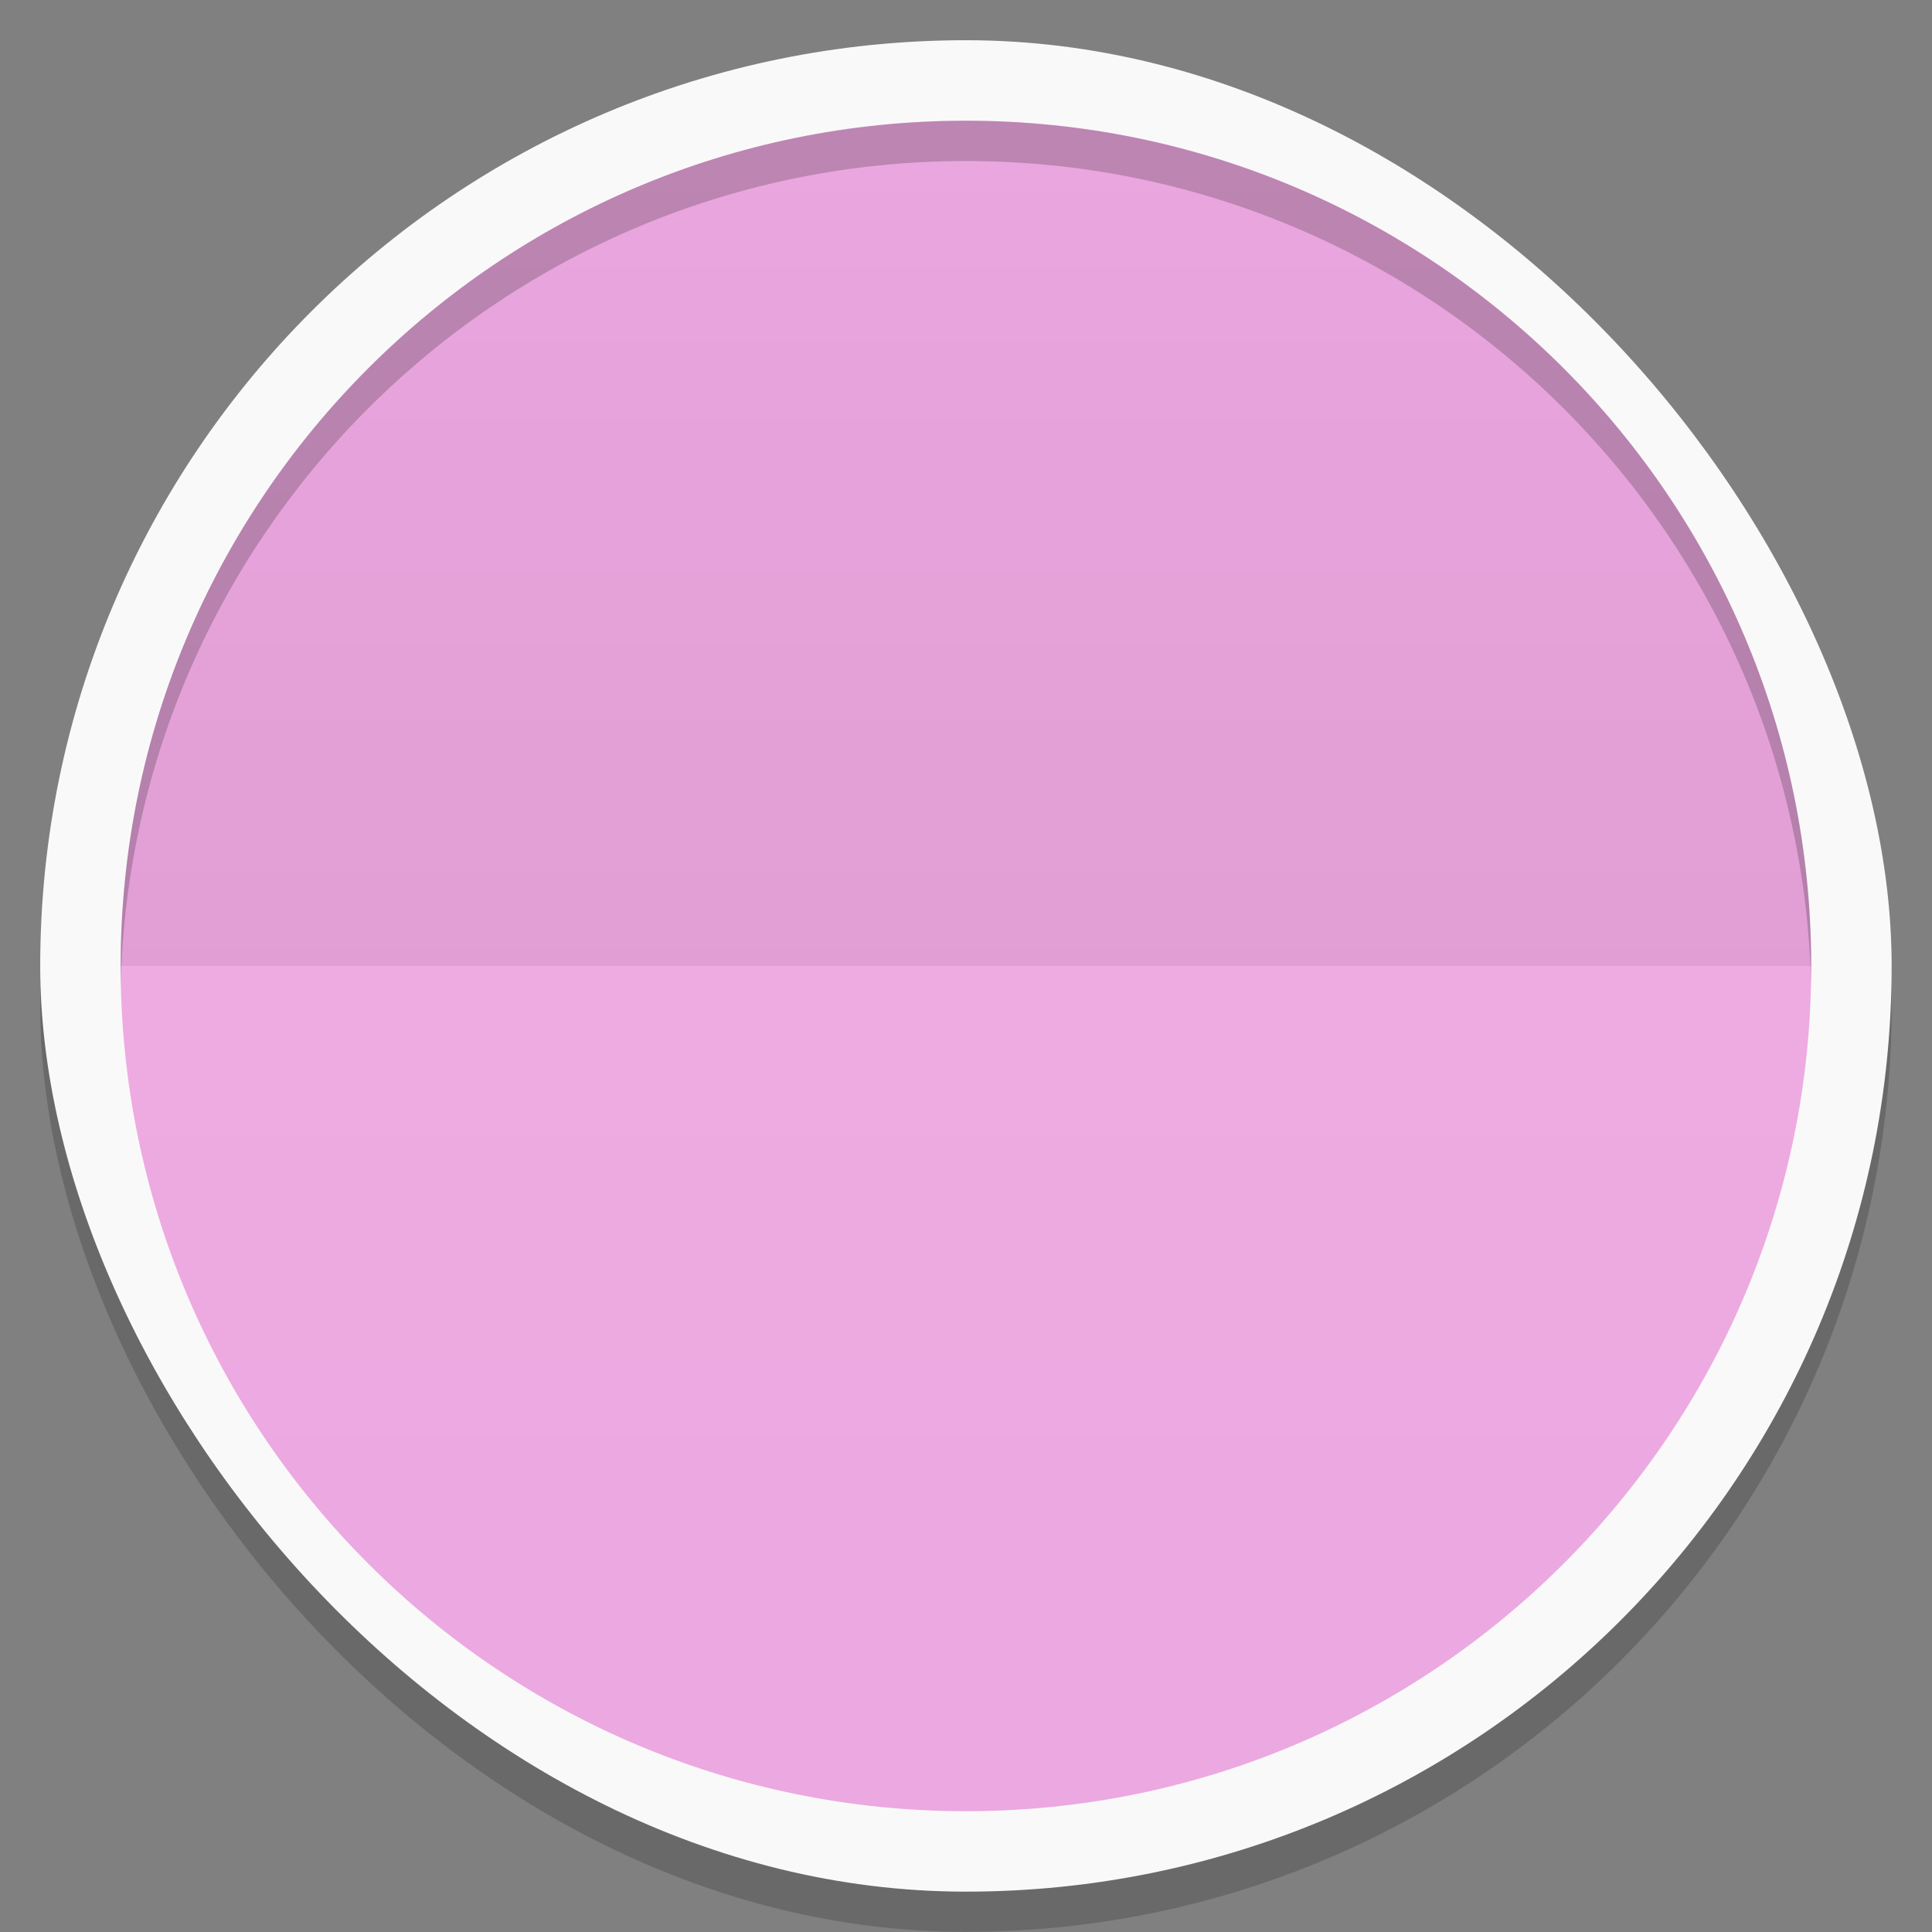 <?xml version="1.0" encoding="UTF-8" standalone="no"?>
<svg
   xmlns:dc="http://purl.org/dc/elements/1.1/"
   xmlns:cc="http://creativecommons.org/ns#"
   xmlns:rdf="http://www.w3.org/1999/02/22-rdf-syntax-ns#"
   xmlns:svg="http://www.w3.org/2000/svg"
   xmlns="http://www.w3.org/2000/svg"
   xmlns:xlink="http://www.w3.org/1999/xlink"
   xmlns:sodipodi="http://sodipodi.sourceforge.net/DTD/sodipodi-0.dtd"
   xmlns:inkscape="http://www.inkscape.org/namespaces/inkscape"
   width="48"
   viewBox="0 0 13.547 13.547"
   height="48"
   id="svg16376"
   version="1.1"
   inkscape:version="0.48.5 r10040"
   sodipodi:docname="bottom.svg">
  <rect x="0" y="0" width="13.547" height="13.547" fill="#808080" stroke="none"/>
  <sodipodi:namedview
     pagecolor="#ffffff"
     bordercolor="#666666"
     borderopacity="1"
     objecttolerance="10"
     gridtolerance="10"
     guidetolerance="10"
     inkscape:pageopacity="0"
     inkscape:pageshadow="2"
     inkscape:window-width="1920"
     inkscape:window-height="1023"
     id="namedview16464"
     showgrid="false"
     inkscape:zoom="12.300712"
     inkscape:cx="9.892458"
     inkscape:cy="9.5804675"
     inkscape:window-x="0"
     inkscape:window-y="28"
     inkscape:window-maximized="1"
     inkscape:current-layer="g16456" />
  <defs
     id="defs16378">
    <clipPath
       id="clipPath16380">
      <path
         d="M 92.311,355.545 L 479.511,355.545 L 479.511,68.185 L 92.311,68.185 L 92.311,355.545 z"
         id="path16382" />
    </clipPath>
    <clipPath
       id="clipPath16384">
      <path
         d="M 93.311,69.185 L 478.511,69.185 L 478.511,354.545 L 93.311,354.545 L 93.311,69.185 z"
         id="path16386" />
    </clipPath>
    <clipPath
       id="clipPath16388">
      <path
         d="M 93.311,354.545 L 478.511,354.545 L 478.511,69.185 L 93.311,69.185 L 93.311,354.545 z"
         id="path16390" />
    </clipPath>
    <clipPath
       id="clipPath16392">
      <path
         d="M 95.311,352.545 L 476.403,352.545 L 476.403,71.423 L 95.311,71.423 L 95.311,352.545 z"
         id="path16394" />
    </clipPath>
    <clipPath
       id="clipPath16396">
      <rect
         height="96"
         x="-100"
         width="96"
         fill="#fff"
         id="rect16398" />
    </clipPath>
    <clipPath
       id="clipPath16400">
      <path
         d="M 54.1,12.5 12.9,54.7 C -2.7,70.3 23,69 32.3,74.9 36.6,77.7 18.5,81.3 22.2,85 c 3.6,3.7 21.7,7.1 25.3,10.7 3.6,3.7 -7.3,7.6 -3.7,11.3 3.5,3.7 11.9,0.2 13.4,8.6 1.1,6.2 15.4,3.1 21.8,-2.2 4,-3.4 -6.9,-3.4 -3.3,-7.1 9,-9.1 17,-4.1 20.3,-12.5 1.8,-4.5 -13.6,-7.7 -9.5,-10.6 9.8,-6.9 45.8,-10.4 29.2,-27 L 73,12.5 c -5.3,-5 -14,-5 -18.9,0 z m -9.9,64.7 c 0.9,0 30.8,4 19.3,7.1 -4.4,1.2 -24.6,-7.1 -19.3,-7.1 z m 57.2,16.6 c 0,2.1 16.3,3.3 15.4,-0.5 -1.3,-6.4 -13.6,-5.9 -15.4,0.5 z m -69.5,11.1 c 3.7,3.2 9.3,-0.7 11.1,-5.2 -3.6,-4.7 -16.9,0.3 -11.1,5.2 z m 67.5,-6.7 c -4.6,4.2 0.8,8.6 5.3,5.7 1.2,-0.8 -0.1,-4.7 -5.3,-5.7 z"
         id="path16402" />
    </clipPath>
    <clipPath
       id="clipPath16404">
      <rect
         height="84"
         rx="6"
         y="6"
         x="6"
         width="84"
         fill="#fff"
         id="rect16406" />
    </clipPath>
    <clipPath
       id="clipPath16408">
      <rect
         height="20"
         rx="2"
         y="1"
         x="1"
         width="20"
         fill="#fff"
         fill-rule="evenodd"
         id="rect16410" />
    </clipPath>
    <clipPath
       id="clipPath16412">
      <path
         d="M -670.14,51.863 L -114.616,405.003 L -257.111,510.326 L -514.221,-71.013 L -670.14,51.863 z"
         id="path16414" />
    </clipPath>
    <clipPath
       id="clipPath16416">
      <rect
         height="96"
         x="-100"
         width="96"
         fill="#fff"
         id="rect16418" />
    </clipPath>
    <clipPath
       id="clipPath16420">
      <rect
         height="84"
         rx="6"
         y="6"
         x="6"
         width="84"
         fill="#fff"
         id="rect16422" />
    </clipPath>
    <clipPath
       id="clipPath16424">
      <rect
         height="20"
         rx="2"
         y="1"
         x="1"
         width="20"
         fill="#fff"
         fill-rule="evenodd"
         id="rect16426" />
    </clipPath>
    <linearGradient
       xlink:href="#1"
       id="0"
       gradientUnits="userSpaceOnUse"
       y1="24"
       x2="0"
       y2="48"
       gradientTransform="matrix(0.282,0,0,0.282,6.7399158e-7,-6.3183333e-6)" />
    <linearGradient
       id="1">
      <stop
         stop-color="#ffffff"
         id="stop16430" />
      <stop
         offset="1"
         stop-color="#ffffff"
         stop-opacity="0"
         id="stop16432" />
    </linearGradient>
    <linearGradient
       xlink:href="#3"
       id="2"
       y1="24"
       x2="0"
       y2="48"
       gradientUnits="userSpaceOnUse"
       gradientTransform="matrix(-0.282,0,0,-0.282,13.547,13.547)" />
    <linearGradient
       id="3">
      <stop
         id="stop16436" />
      <stop
         offset="1"
         stop-opacity="0"
         id="stop16438" />
    </linearGradient>
    <linearGradient
       inkscape:collect="always"
       xlink:href="#3"
       id="linearGradient17262"
       gradientUnits="userSpaceOnUse"
       gradientTransform="matrix(-0.282,0,0,-0.282,13.547,13.547)"
       y1="24"
       x2="0"
       y2="48" />
  </defs>
  <g
     id="g16440">
    <rect
       width="12.982"
       x="0.282"
       y="0.564"
       rx="6.491"
       height="12.982"
       opacity="0.18"
       fill-rule="evenodd"
       id="rect16442" />
    <rect
       height="12.982"
       rx="6.491"
       y="0.282"
       x="0.282"
       width="12.982"
       fill="#f9f9f9"
       fill-rule="evenodd"
       id="rect16444" />
  </g>
  <g
     id="g16446">
    <path
       d="m 12.7,6.773 c 0,-3.273 -2.653,-5.927 -5.927,-5.927 -3.273,0 -5.927,2.654 -5.927,5.927 0,3.273 2.653,5.927 5.927,5.927 3.273,0 5.927,-2.653 5.927,-5.927 z"
       fill="#c97980"
       id="path16448"
       style="fill:#eca7e0;fill-opacity:1" />
  </g>
  <g
     id="g16456">
    <path
       d="m 6.773,0.847 c -3.273,0 -5.927,2.653 -5.927,5.927 0,0.047 -0.001,0.095 0,0.141 0.074,-3.209 2.7,-5.786 5.927,-5.786 3.226,0 5.852,2.577 5.927,5.786 0.001,-0.046 0,-0.094 0,-0.141 0,-3.273 -2.654,-5.927 -5.927,-5.927 z"
       id="path16458"
       opacity="0.2" />
    <path
       d="M 0.847,6.773 C 0.847,10.047 3.5,12.7 6.773,12.7 c 3.273,0 5.927,-2.653 5.927,-5.927 l -11.853,0 z"
       id="path16460"
       fill="url(#0)"
       opacity="0.05" />
    <path
       d="m 12.7,6.773 c 0,-3.273 -2.653,-5.927 -5.927,-5.927 -3.273,0 -5.927,2.653 -5.927,5.927 l 11.853,0 z"
       id="path16462"
       style="opacity:0.05;fill:url(#linearGradient17262)"
       inkscape:connector-curvature="0" />
  </g>
</svg>

